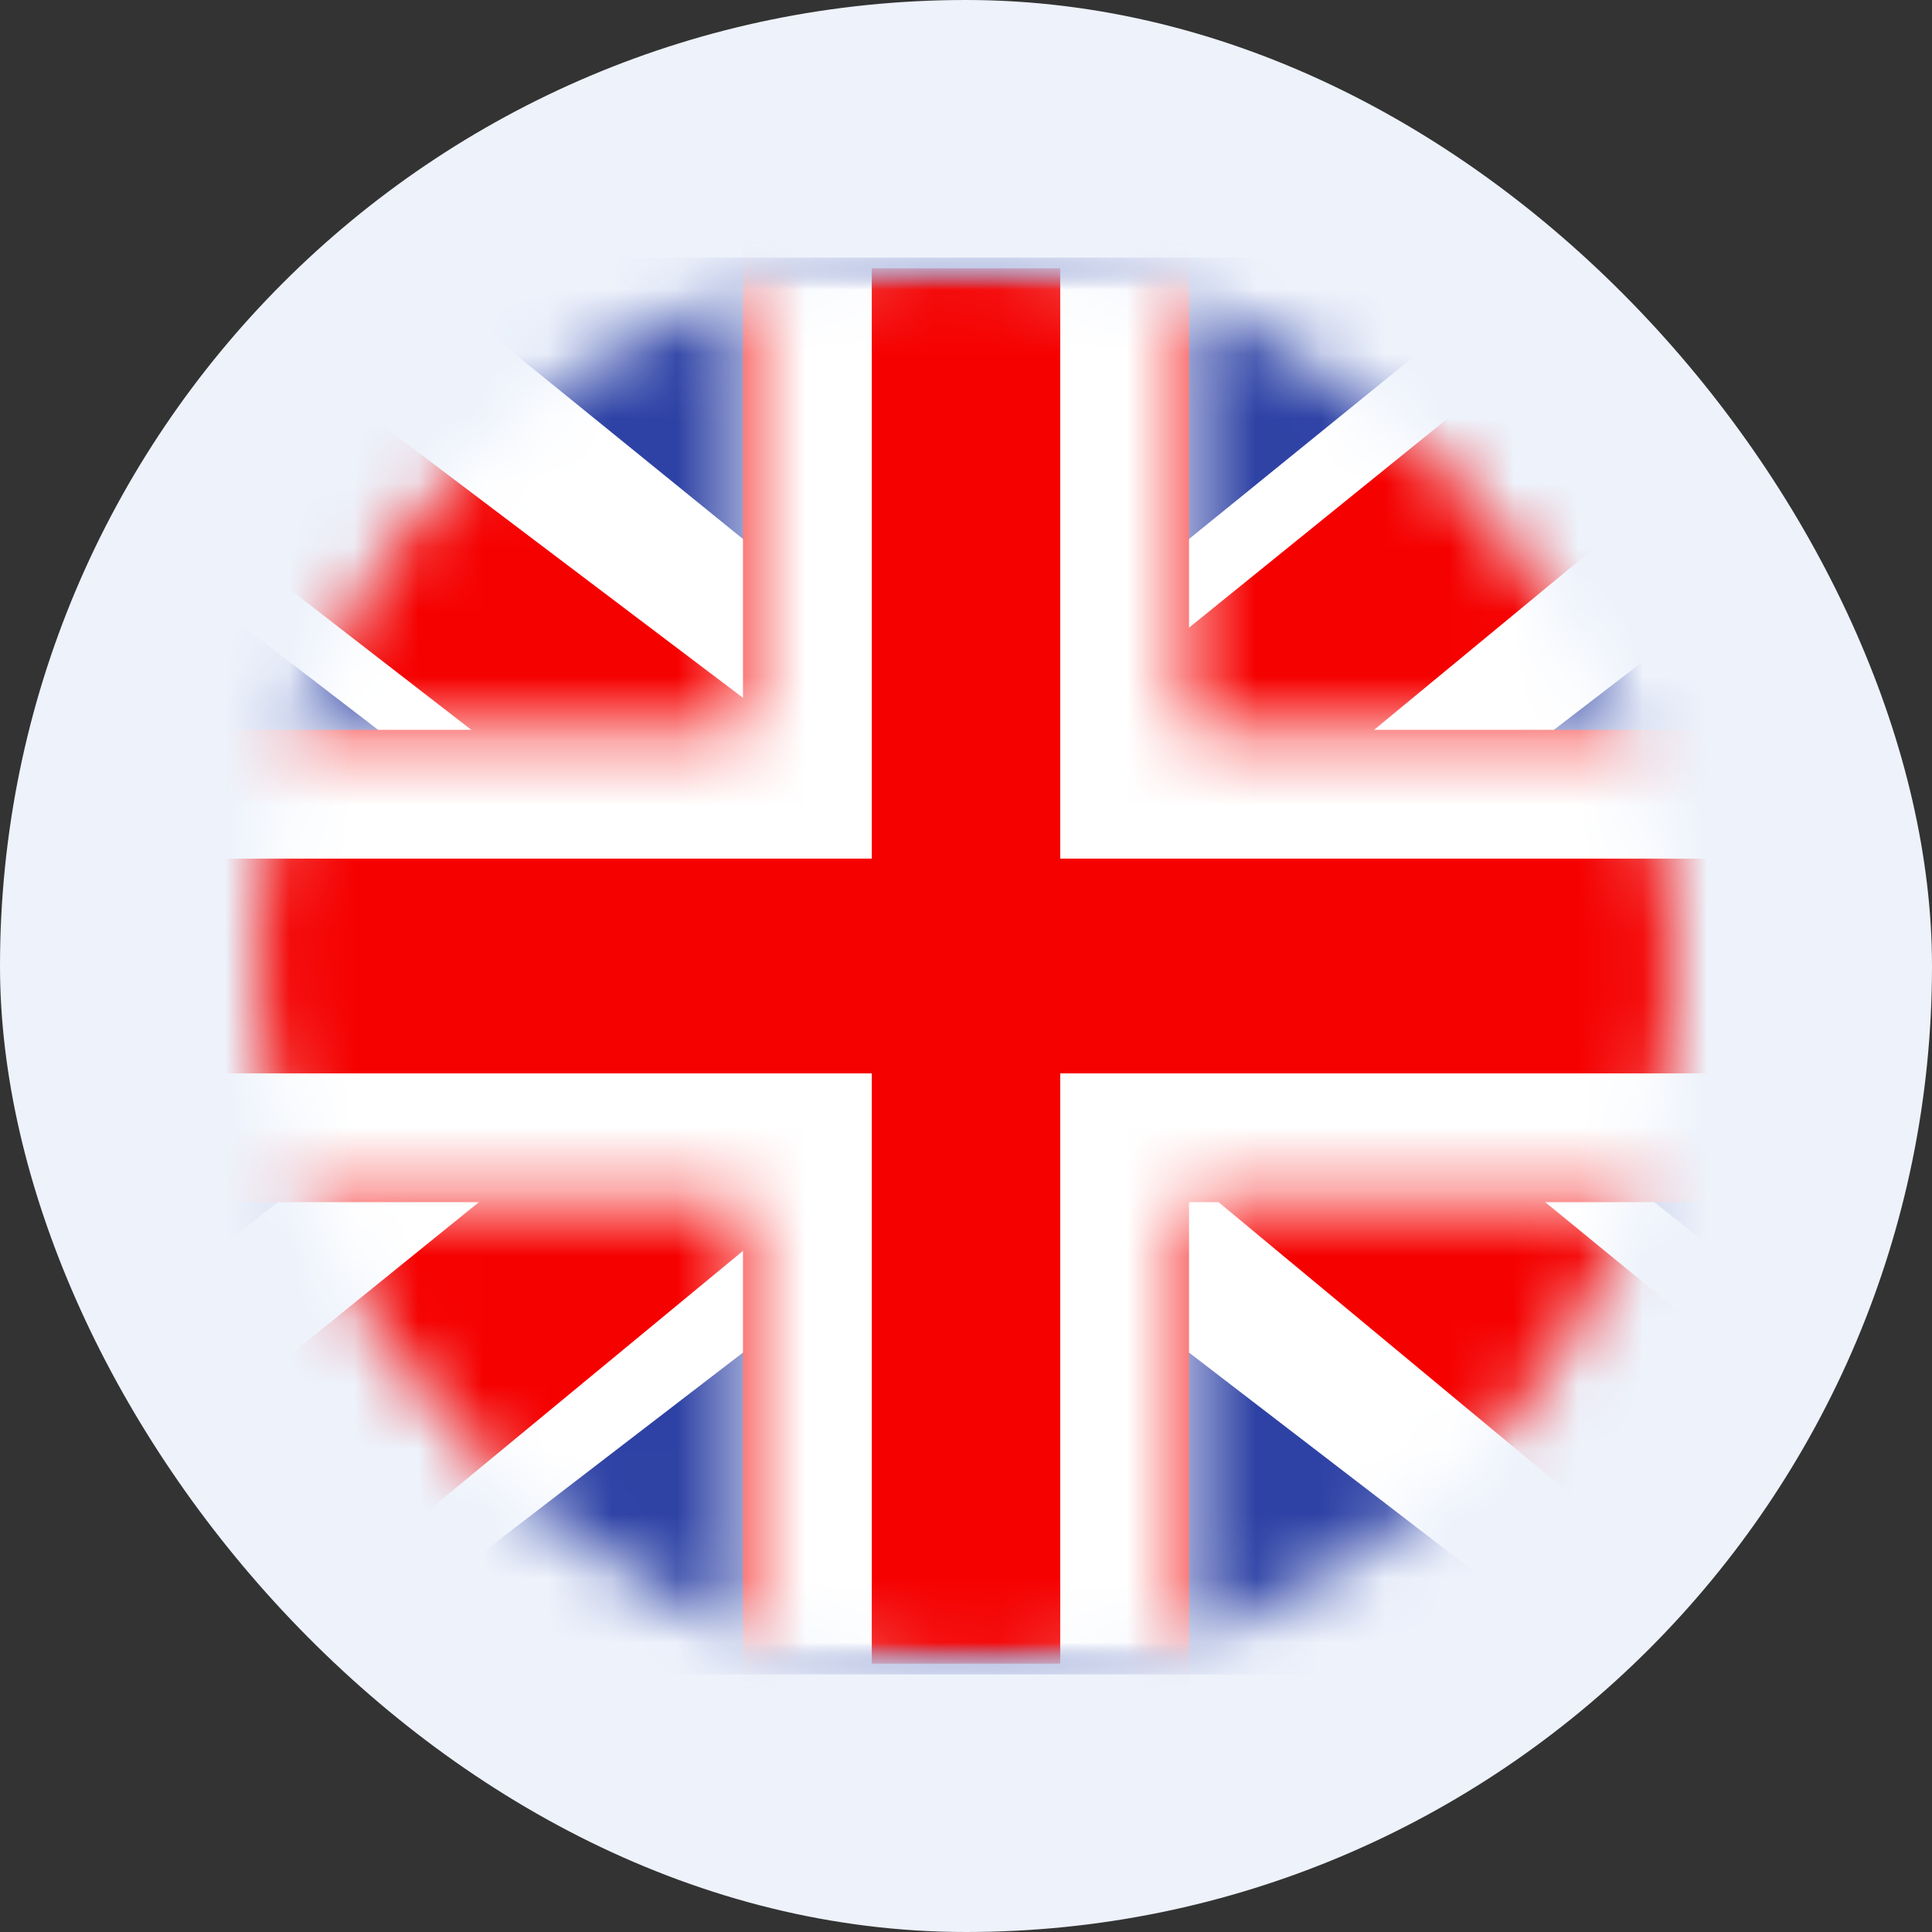 <svg width="30" height="30" viewBox="0 0 30 30" fill="none" xmlns="http://www.w3.org/2000/svg">
<rect x="0" y="0" width="30" height="30" fill="#333333" stroke="none"/>
<rect width="30" height="30" rx="15" fill="#EDF2FB"/>
<mask id="mask0_1_87" style="mask-type:alpha" maskUnits="userSpaceOnUse" x="4" y="4" width="22" height="22">
<rect x="4" y="4" width="22" height="22" rx="11" fill="#EDF2FB"/>
</mask>
<g mask="url(#mask0_1_87)">
<mask id="mask1_1_87" style="mask-type:alpha" maskUnits="userSpaceOnUse" x="0" y="4" width="30" height="22">
<rect x="0.333" y="4" width="29.333" height="22" fill="white"/>
</mask>
<g mask="url(#mask1_1_87)">
<path fill-rule="evenodd" clip-rule="evenodd" d="M0.333 4V26H29.667V4H0.333Z" fill="#2E42A5"/>
<mask id="mask2_1_87" style="mask-type:alpha" maskUnits="userSpaceOnUse" x="0" y="4" width="30" height="22">
<path fill-rule="evenodd" clip-rule="evenodd" d="M0.333 4V26H29.667V4H0.333Z" fill="white"/>
</mask>
<g mask="url(#mask2_1_87)">
<mask id="mask3_1_87" style="mask-type:alpha" maskUnits="userSpaceOnUse" x="0" y="4" width="30" height="22">
<rect x="0.333" y="4" width="29.333" height="22" fill="white"/>
</mask>
<g mask="url(#mask3_1_87)">
<path d="M-2.933 24.428L3.522 27.158L29.813 6.968L33.218 2.911L26.315 1.999L15.592 10.699L6.96 16.562L-2.933 24.428Z" fill="white"/>
<path d="M-2.049 26.341L1.239 27.925L31.995 2.534H27.378L-2.049 26.341Z" fill="#F50100"/>
<path d="M32.933 24.428L26.478 27.158L0.187 6.968L-3.218 2.911L3.685 1.999L14.408 10.699L23.04 16.562L32.933 24.428Z" fill="white"/>
<path d="M32.713 25.801L29.424 27.385L16.328 16.514L12.445 15.3L-3.546 2.925H1.072L17.054 15.006L21.299 16.462L32.713 25.801Z" fill="#F50100"/>
<mask id="path-11-inside-1_1_87" fill="white">
<path fill-rule="evenodd" clip-rule="evenodd" d="M18.463 2.167H11.537V11.333H-1.475V18.667H11.537V27.833H18.463V18.667H31.525V11.333H18.463V2.167Z"/>
</mask>
<path fill-rule="evenodd" clip-rule="evenodd" d="M18.463 2.167H11.537V11.333H-1.475V18.667H11.537V27.833H18.463V18.667H31.525V11.333H18.463V2.167Z" fill="#F50100"/>
<path d="M11.537 2.167V0.167H9.537V2.167H11.537ZM18.463 2.167H20.463V0.167H18.463V2.167ZM11.537 11.333V13.333H13.537V11.333H11.537ZM-1.475 11.333V9.333H-3.475V11.333H-1.475ZM-1.475 18.667H-3.475V20.667H-1.475V18.667ZM11.537 18.667H13.537V16.667H11.537V18.667ZM11.537 27.833H9.537V29.833H11.537V27.833ZM18.463 27.833V29.833H20.463V27.833H18.463ZM18.463 18.667V16.667H16.463V18.667H18.463ZM31.525 18.667V20.667H33.525V18.667H31.525ZM31.525 11.333H33.525V9.333H31.525V11.333ZM18.463 11.333H16.463V13.333H18.463V11.333ZM11.537 4.167H18.463V0.167H11.537V4.167ZM13.537 11.333V2.167H9.537V11.333H13.537ZM-1.475 13.333H11.537V9.333H-1.475V13.333ZM0.525 18.667V11.333H-3.475V18.667H0.525ZM11.537 16.667H-1.475V20.667H11.537V16.667ZM13.537 27.833V18.667H9.537V27.833H13.537ZM18.463 25.833H11.537V29.833H18.463V25.833ZM16.463 18.667V27.833H20.463V18.667H16.463ZM31.525 16.667H18.463V20.667H31.525V16.667ZM29.525 11.333V18.667H33.525V11.333H29.525ZM18.463 13.333H31.525V9.333H18.463V13.333ZM16.463 2.167V11.333H20.463V2.167H16.463Z" fill="white" mask="url(#path-11-inside-1_1_87)"/>
</g>
</g>
</g>
</g>
</svg>
